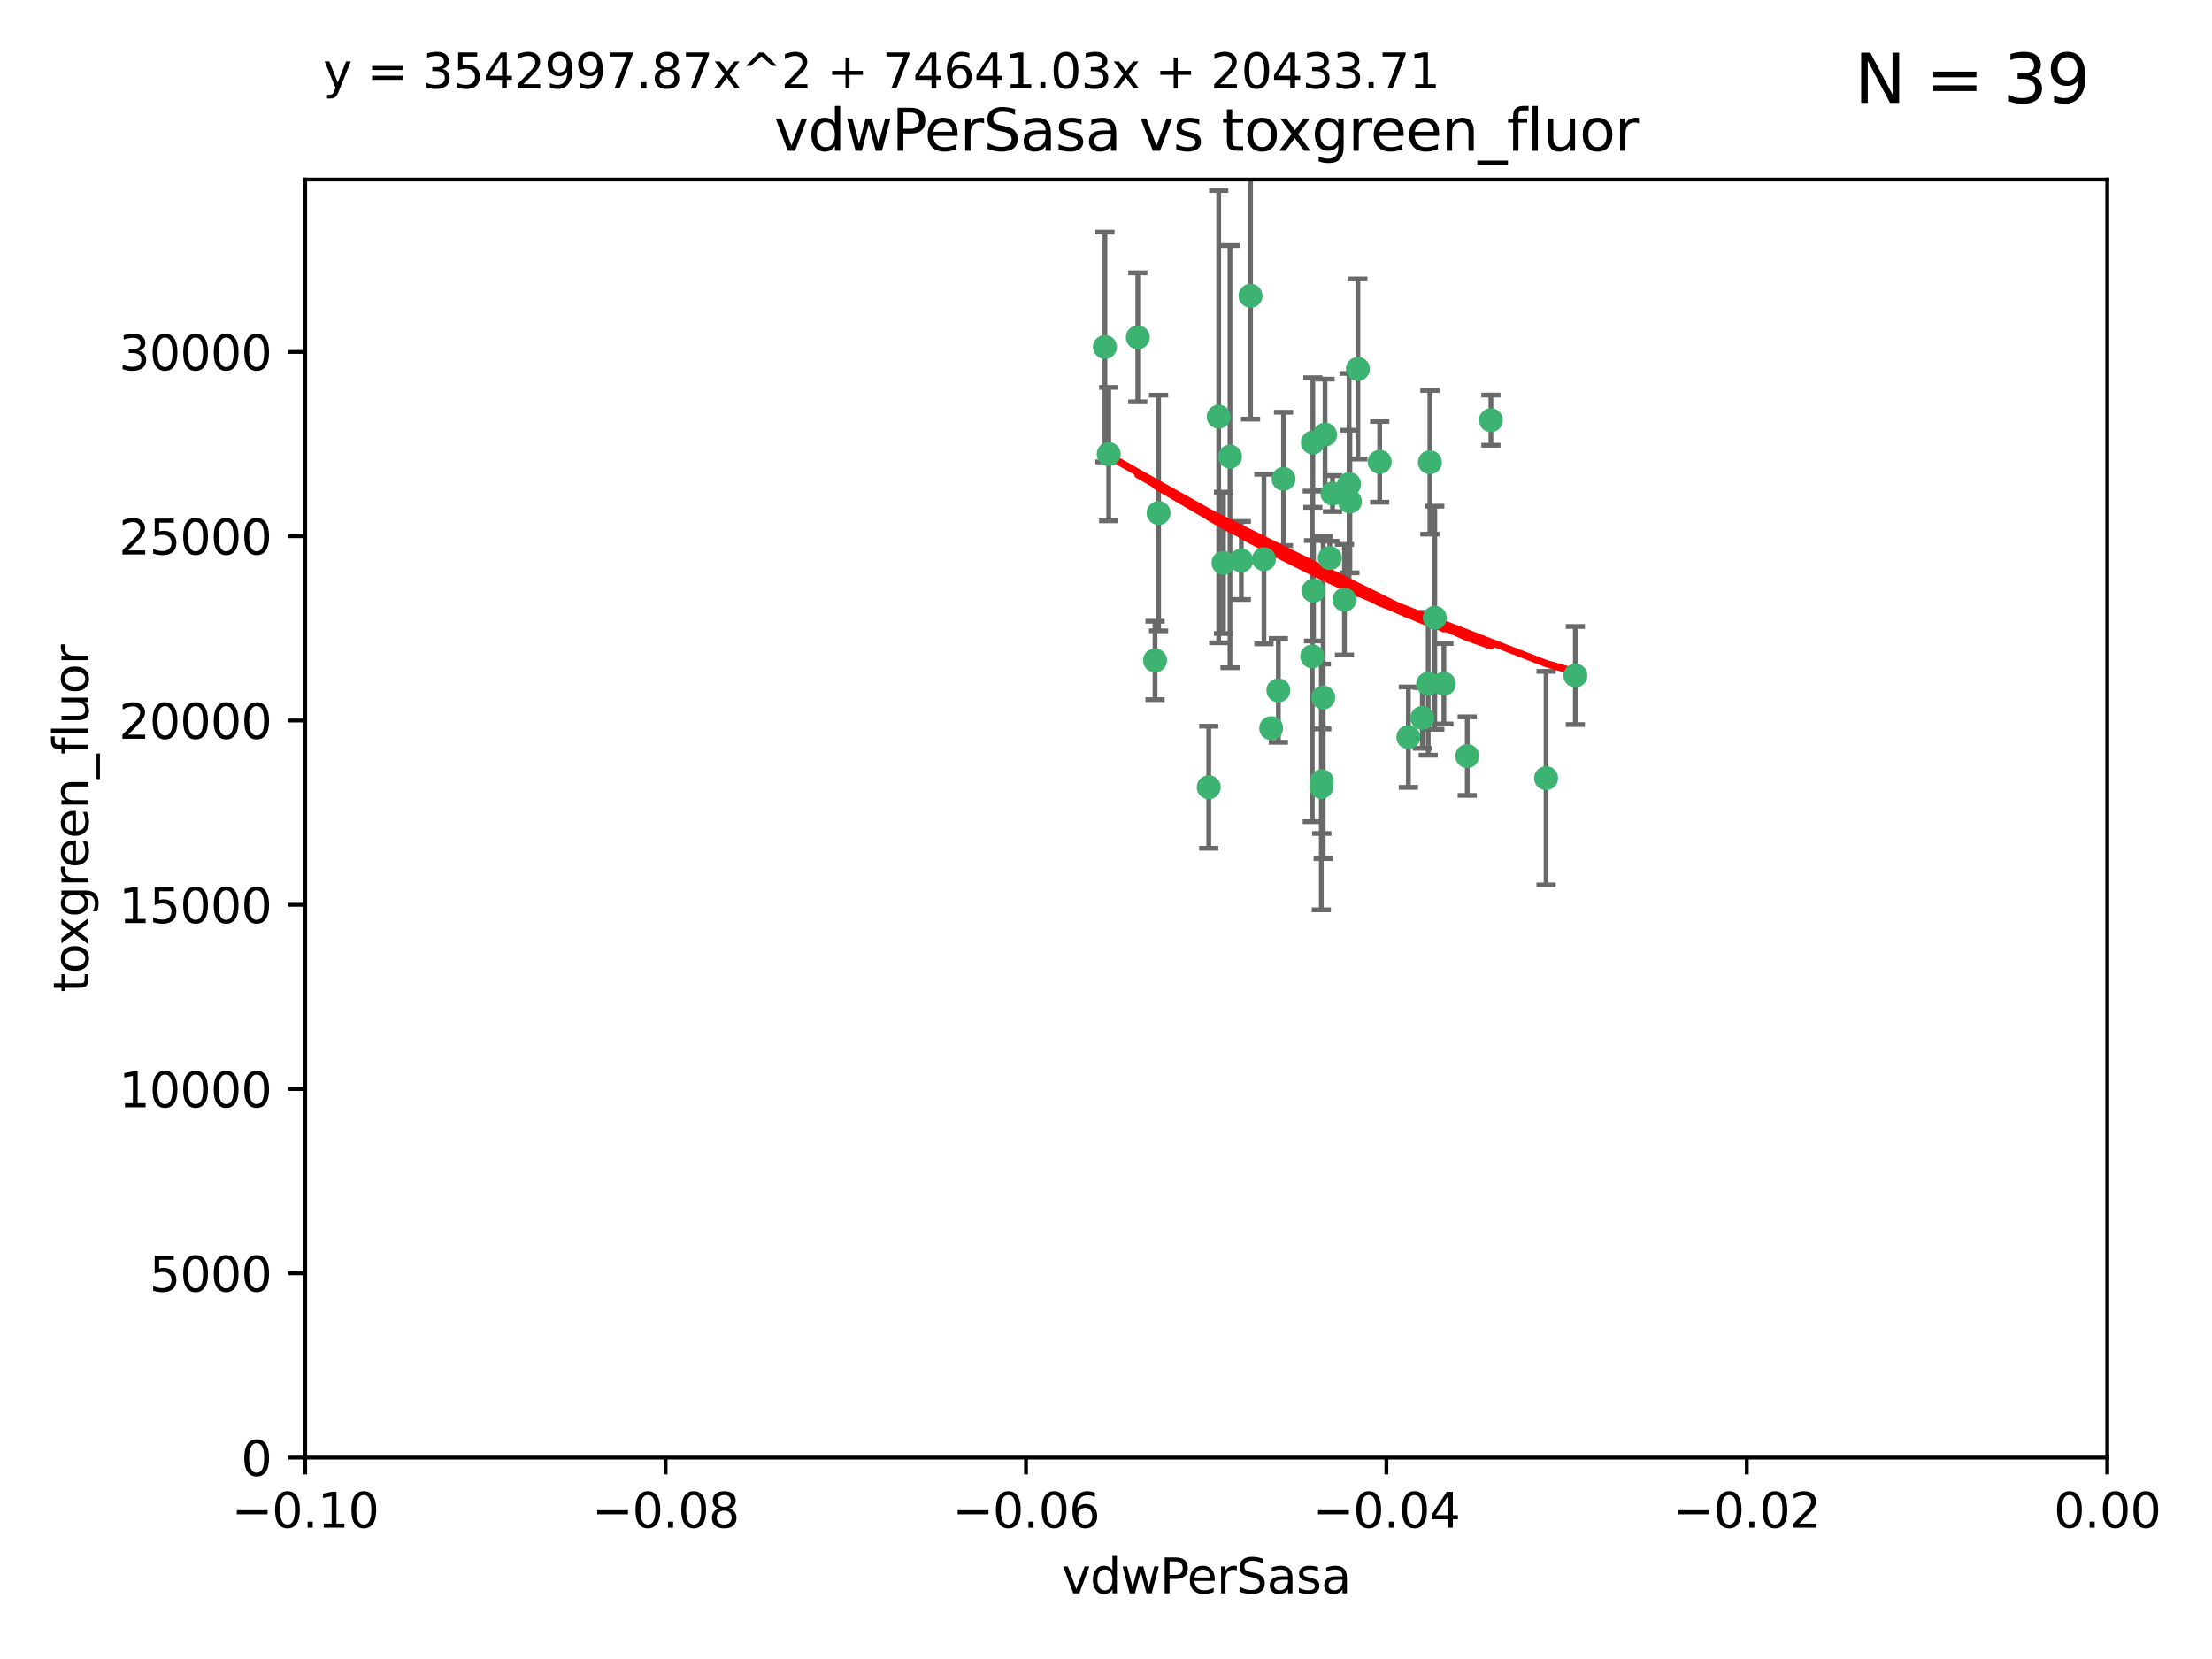 <?xml version="1.0" encoding="utf-8" standalone="no"?>
<!DOCTYPE svg PUBLIC "-//W3C//DTD SVG 1.1//EN"
  "http://www.w3.org/Graphics/SVG/1.1/DTD/svg11.dtd">
<svg xmlns:xlink="http://www.w3.org/1999/xlink" width="460.8pt" height="345.6pt" viewBox="0 0 460.8 345.6" xmlns="http://www.w3.org/2000/svg" version="1.1">
 <defs>
  <style type="text/css">*{stroke-linejoin: round; stroke-linecap: butt}</style>
 </defs>
 <g id="figure_1">
  <g id="patch_1">
   <path d="M 0 345.6 
L 460.8 345.6 
L 460.8 0 
L 0 0 
z
" style="fill: #ffffff"/>
  </g>
  <g id="axes_1">
   <g id="patch_2">
    <path d="M 63.571 303.64 
L 438.975 303.64 
L 438.975 37.411 
L 63.571 37.411 
z
" style="fill: #ffffff"/>
   </g>
   <g id="PathCollection_1">
    <defs>
     <path id="m93512f051c" d="M 0 1.118 
C 0.297 1.118 0.581 1 0.791 0.791 
C 1 0.581 1.118 0.297 1.118 0 
C 1.118 -0.297 1 -0.581 0.791 -0.791 
C 0.581 -1 0.297 -1.118 0 -1.118 
C -0.297 -1.118 -0.581 -1 -0.791 -0.791 
C -1 -0.581 -1.118 -0.297 -1.118 0 
C -1.118 0.297 -1 0.581 -0.791 0.791 
C -0.581 1 -0.297 1.118 0 1.118 
z
" style="stroke: #3cb371"/>
    </defs>
    <g clip-path="url(#p1934e4fecf)">
     <use xlink:href="#m93512f051c" x="230.178" y="72.294" style="fill: #3cb371; stroke: #3cb371"/>
     <use xlink:href="#m93512f051c" x="273.371" y="136.733" style="fill: #3cb371; stroke: #3cb371"/>
     <use xlink:href="#m93512f051c" x="273.49" y="92.187" style="fill: #3cb371; stroke: #3cb371"/>
     <use xlink:href="#m93512f051c" x="267.381" y="99.763" style="fill: #3cb371; stroke: #3cb371"/>
     <use xlink:href="#m93512f051c" x="237.026" y="70.271" style="fill: #3cb371; stroke: #3cb371"/>
     <use xlink:href="#m93512f051c" x="277.025" y="116.252" style="fill: #3cb371; stroke: #3cb371"/>
     <use xlink:href="#m93512f051c" x="273.633" y="123.063" style="fill: #3cb371; stroke: #3cb371"/>
     <use xlink:href="#m93512f051c" x="264.81" y="151.693" style="fill: #3cb371; stroke: #3cb371"/>
     <use xlink:href="#m93512f051c" x="275.255" y="163.936" style="fill: #3cb371; stroke: #3cb371"/>
     <use xlink:href="#m93512f051c" x="281.206" y="104.476" style="fill: #3cb371; stroke: #3cb371"/>
     <use xlink:href="#m93512f051c" x="266.309" y="143.815" style="fill: #3cb371; stroke: #3cb371"/>
     <use xlink:href="#m93512f051c" x="258.59" y="116.762" style="fill: #3cb371; stroke: #3cb371"/>
     <use xlink:href="#m93512f051c" x="282.869" y="76.865" style="fill: #3cb371; stroke: #3cb371"/>
     <use xlink:href="#m93512f051c" x="260.513" y="61.614" style="fill: #3cb371; stroke: #3cb371"/>
     <use xlink:href="#m93512f051c" x="293.388" y="153.559" style="fill: #3cb371; stroke: #3cb371"/>
     <use xlink:href="#m93512f051c" x="277.586" y="102.821" style="fill: #3cb371; stroke: #3cb371"/>
     <use xlink:href="#m93512f051c" x="230.966" y="94.6" style="fill: #3cb371; stroke: #3cb371"/>
     <use xlink:href="#m93512f051c" x="275.349" y="162.741" style="fill: #3cb371; stroke: #3cb371"/>
     <use xlink:href="#m93512f051c" x="254.878" y="117.254" style="fill: #3cb371; stroke: #3cb371"/>
     <use xlink:href="#m93512f051c" x="240.614" y="137.58" style="fill: #3cb371; stroke: #3cb371"/>
     <use xlink:href="#m93512f051c" x="297.524" y="142.442" style="fill: #3cb371; stroke: #3cb371"/>
     <use xlink:href="#m93512f051c" x="276.03" y="90.534" style="fill: #3cb371; stroke: #3cb371"/>
     <use xlink:href="#m93512f051c" x="296.296" y="149.553" style="fill: #3cb371; stroke: #3cb371"/>
     <use xlink:href="#m93512f051c" x="280.072" y="124.926" style="fill: #3cb371; stroke: #3cb371"/>
     <use xlink:href="#m93512f051c" x="281.041" y="100.862" style="fill: #3cb371; stroke: #3cb371"/>
     <use xlink:href="#m93512f051c" x="241.355" y="106.867" style="fill: #3cb371; stroke: #3cb371"/>
     <use xlink:href="#m93512f051c" x="300.789" y="142.44" style="fill: #3cb371; stroke: #3cb371"/>
     <use xlink:href="#m93512f051c" x="253.879" y="86.8" style="fill: #3cb371; stroke: #3cb371"/>
     <use xlink:href="#m93512f051c" x="297.873" y="96.298" style="fill: #3cb371; stroke: #3cb371"/>
     <use xlink:href="#m93512f051c" x="298.891" y="128.689" style="fill: #3cb371; stroke: #3cb371"/>
     <use xlink:href="#m93512f051c" x="251.805" y="163.993" style="fill: #3cb371; stroke: #3cb371"/>
     <use xlink:href="#m93512f051c" x="256.233" y="95.121" style="fill: #3cb371; stroke: #3cb371"/>
     <use xlink:href="#m93512f051c" x="287.416" y="96.211" style="fill: #3cb371; stroke: #3cb371"/>
     <use xlink:href="#m93512f051c" x="310.584" y="87.531" style="fill: #3cb371; stroke: #3cb371"/>
     <use xlink:href="#m93512f051c" x="305.654" y="157.513" style="fill: #3cb371; stroke: #3cb371"/>
     <use xlink:href="#m93512f051c" x="263.306" y="116.464" style="fill: #3cb371; stroke: #3cb371"/>
     <use xlink:href="#m93512f051c" x="275.646" y="145.3" style="fill: #3cb371; stroke: #3cb371"/>
     <use xlink:href="#m93512f051c" x="322.074" y="162.105" style="fill: #3cb371; stroke: #3cb371"/>
     <use xlink:href="#m93512f051c" x="328.173" y="140.722" style="fill: #3cb371; stroke: #3cb371"/>
    </g>
   </g>
   <g id="matplotlib.axis_1">
    <g id="xtick_1">
     <g id="line2d_1">
      <defs>
       <path id="m48555f7096" d="M 0 0 
L 0 3.5 
" style="stroke: #000000; stroke-width: 0.8"/>
      </defs>
      <g>
       <use xlink:href="#m48555f7096" x="63.571" y="303.64" style="stroke: #000000; stroke-width: 0.8"/>
      </g>
     </g>
     <g id="text_1">
      <!-- −0.10 -->
      <g transform="translate(48.249 318.238)scale(0.1 -0.1)">
       <defs>
        <path id="DejaVuSans-2212" d="M 678 2272 
L 4684 2272 
L 4684 1741 
L 678 1741 
L 678 2272 
z
" transform="scale(0.016)"/>
        <path id="DejaVuSans-30" d="M 2034 4250 
Q 1547 4250 1301 3770 
Q 1056 3291 1056 2328 
Q 1056 1369 1301 889 
Q 1547 409 2034 409 
Q 2525 409 2770 889 
Q 3016 1369 3016 2328 
Q 3016 3291 2770 3770 
Q 2525 4250 2034 4250 
z
M 2034 4750 
Q 2819 4750 3233 4129 
Q 3647 3509 3647 2328 
Q 3647 1150 3233 529 
Q 2819 -91 2034 -91 
Q 1250 -91 836 529 
Q 422 1150 422 2328 
Q 422 3509 836 4129 
Q 1250 4750 2034 4750 
z
" transform="scale(0.016)"/>
        <path id="DejaVuSans-2e" d="M 684 794 
L 1344 794 
L 1344 0 
L 684 0 
L 684 794 
z
" transform="scale(0.016)"/>
        <path id="DejaVuSans-31" d="M 794 531 
L 1825 531 
L 1825 4091 
L 703 3866 
L 703 4441 
L 1819 4666 
L 2450 4666 
L 2450 531 
L 3481 531 
L 3481 0 
L 794 0 
L 794 531 
z
" transform="scale(0.016)"/>
       </defs>
       <use xlink:href="#DejaVuSans-2212"/>
       <use xlink:href="#DejaVuSans-30" x="83.789"/>
       <use xlink:href="#DejaVuSans-2e" x="147.412"/>
       <use xlink:href="#DejaVuSans-31" x="179.199"/>
       <use xlink:href="#DejaVuSans-30" x="242.822"/>
      </g>
     </g>
    </g>
    <g id="xtick_2">
     <g id="line2d_2">
      <g>
       <use xlink:href="#m48555f7096" x="138.652" y="303.64" style="stroke: #000000; stroke-width: 0.8"/>
      </g>
     </g>
     <g id="text_2">
      <!-- −0.08 -->
      <g transform="translate(123.329 318.238)scale(0.1 -0.1)">
       <defs>
        <path id="DejaVuSans-38" d="M 2034 2216 
Q 1584 2216 1326 1975 
Q 1069 1734 1069 1313 
Q 1069 891 1326 650 
Q 1584 409 2034 409 
Q 2484 409 2743 651 
Q 3003 894 3003 1313 
Q 3003 1734 2745 1975 
Q 2488 2216 2034 2216 
z
M 1403 2484 
Q 997 2584 770 2862 
Q 544 3141 544 3541 
Q 544 4100 942 4425 
Q 1341 4750 2034 4750 
Q 2731 4750 3128 4425 
Q 3525 4100 3525 3541 
Q 3525 3141 3298 2862 
Q 3072 2584 2669 2484 
Q 3125 2378 3379 2068 
Q 3634 1759 3634 1313 
Q 3634 634 3220 271 
Q 2806 -91 2034 -91 
Q 1263 -91 848 271 
Q 434 634 434 1313 
Q 434 1759 690 2068 
Q 947 2378 1403 2484 
z
M 1172 3481 
Q 1172 3119 1398 2916 
Q 1625 2713 2034 2713 
Q 2441 2713 2670 2916 
Q 2900 3119 2900 3481 
Q 2900 3844 2670 4047 
Q 2441 4250 2034 4250 
Q 1625 4250 1398 4047 
Q 1172 3844 1172 3481 
z
" transform="scale(0.016)"/>
       </defs>
       <use xlink:href="#DejaVuSans-2212"/>
       <use xlink:href="#DejaVuSans-30" x="83.789"/>
       <use xlink:href="#DejaVuSans-2e" x="147.412"/>
       <use xlink:href="#DejaVuSans-30" x="179.199"/>
       <use xlink:href="#DejaVuSans-38" x="242.822"/>
      </g>
     </g>
    </g>
    <g id="xtick_3">
     <g id="line2d_3">
      <g>
       <use xlink:href="#m48555f7096" x="213.733" y="303.64" style="stroke: #000000; stroke-width: 0.8"/>
      </g>
     </g>
     <g id="text_3">
      <!-- −0.06 -->
      <g transform="translate(198.41 318.238)scale(0.1 -0.1)">
       <defs>
        <path id="DejaVuSans-36" d="M 2113 2584 
Q 1688 2584 1439 2293 
Q 1191 2003 1191 1497 
Q 1191 994 1439 701 
Q 1688 409 2113 409 
Q 2538 409 2786 701 
Q 3034 994 3034 1497 
Q 3034 2003 2786 2293 
Q 2538 2584 2113 2584 
z
M 3366 4563 
L 3366 3988 
Q 3128 4100 2886 4159 
Q 2644 4219 2406 4219 
Q 1781 4219 1451 3797 
Q 1122 3375 1075 2522 
Q 1259 2794 1537 2939 
Q 1816 3084 2150 3084 
Q 2853 3084 3261 2657 
Q 3669 2231 3669 1497 
Q 3669 778 3244 343 
Q 2819 -91 2113 -91 
Q 1303 -91 875 529 
Q 447 1150 447 2328 
Q 447 3434 972 4092 
Q 1497 4750 2381 4750 
Q 2619 4750 2861 4703 
Q 3103 4656 3366 4563 
z
" transform="scale(0.016)"/>
       </defs>
       <use xlink:href="#DejaVuSans-2212"/>
       <use xlink:href="#DejaVuSans-30" x="83.789"/>
       <use xlink:href="#DejaVuSans-2e" x="147.412"/>
       <use xlink:href="#DejaVuSans-30" x="179.199"/>
       <use xlink:href="#DejaVuSans-36" x="242.822"/>
      </g>
     </g>
    </g>
    <g id="xtick_4">
     <g id="line2d_4">
      <g>
       <use xlink:href="#m48555f7096" x="288.813" y="303.64" style="stroke: #000000; stroke-width: 0.8"/>
      </g>
     </g>
     <g id="text_4">
      <!-- −0.04 -->
      <g transform="translate(273.491 318.238)scale(0.1 -0.1)">
       <defs>
        <path id="DejaVuSans-34" d="M 2419 4116 
L 825 1625 
L 2419 1625 
L 2419 4116 
z
M 2253 4666 
L 3047 4666 
L 3047 1625 
L 3713 1625 
L 3713 1100 
L 3047 1100 
L 3047 0 
L 2419 0 
L 2419 1100 
L 313 1100 
L 313 1709 
L 2253 4666 
z
" transform="scale(0.016)"/>
       </defs>
       <use xlink:href="#DejaVuSans-2212"/>
       <use xlink:href="#DejaVuSans-30" x="83.789"/>
       <use xlink:href="#DejaVuSans-2e" x="147.412"/>
       <use xlink:href="#DejaVuSans-30" x="179.199"/>
       <use xlink:href="#DejaVuSans-34" x="242.822"/>
      </g>
     </g>
    </g>
    <g id="xtick_5">
     <g id="line2d_5">
      <g>
       <use xlink:href="#m48555f7096" x="363.894" y="303.64" style="stroke: #000000; stroke-width: 0.8"/>
      </g>
     </g>
     <g id="text_5">
      <!-- −0.02 -->
      <g transform="translate(348.572 318.238)scale(0.1 -0.1)">
       <defs>
        <path id="DejaVuSans-32" d="M 1228 531 
L 3431 531 
L 3431 0 
L 469 0 
L 469 531 
Q 828 903 1448 1529 
Q 2069 2156 2228 2338 
Q 2531 2678 2651 2914 
Q 2772 3150 2772 3378 
Q 2772 3750 2511 3984 
Q 2250 4219 1831 4219 
Q 1534 4219 1204 4116 
Q 875 4013 500 3803 
L 500 4441 
Q 881 4594 1212 4672 
Q 1544 4750 1819 4750 
Q 2544 4750 2975 4387 
Q 3406 4025 3406 3419 
Q 3406 3131 3298 2873 
Q 3191 2616 2906 2266 
Q 2828 2175 2409 1742 
Q 1991 1309 1228 531 
z
" transform="scale(0.016)"/>
       </defs>
       <use xlink:href="#DejaVuSans-2212"/>
       <use xlink:href="#DejaVuSans-30" x="83.789"/>
       <use xlink:href="#DejaVuSans-2e" x="147.412"/>
       <use xlink:href="#DejaVuSans-30" x="179.199"/>
       <use xlink:href="#DejaVuSans-32" x="242.822"/>
      </g>
     </g>
    </g>
    <g id="xtick_6">
     <g id="line2d_6">
      <g>
       <use xlink:href="#m48555f7096" x="438.975" y="303.64" style="stroke: #000000; stroke-width: 0.8"/>
      </g>
     </g>
     <g id="text_6">
      <!-- 0.00 -->
      <g transform="translate(427.842 318.238)scale(0.1 -0.1)">
       <use xlink:href="#DejaVuSans-30"/>
       <use xlink:href="#DejaVuSans-2e" x="63.623"/>
       <use xlink:href="#DejaVuSans-30" x="95.41"/>
       <use xlink:href="#DejaVuSans-30" x="159.033"/>
      </g>
     </g>
    </g>
    <g id="text_7">
     <!-- vdwPerSasa -->
     <g transform="translate(221.178 331.917)scale(0.1 -0.1)">
      <defs>
       <path id="DejaVuSans-76" d="M 191 3500 
L 800 3500 
L 1894 563 
L 2988 3500 
L 3597 3500 
L 2284 0 
L 1503 0 
L 191 3500 
z
" transform="scale(0.016)"/>
       <path id="DejaVuSans-64" d="M 2906 2969 
L 2906 4863 
L 3481 4863 
L 3481 0 
L 2906 0 
L 2906 525 
Q 2725 213 2448 61 
Q 2172 -91 1784 -91 
Q 1150 -91 751 415 
Q 353 922 353 1747 
Q 353 2572 751 3078 
Q 1150 3584 1784 3584 
Q 2172 3584 2448 3432 
Q 2725 3281 2906 2969 
z
M 947 1747 
Q 947 1113 1208 752 
Q 1469 391 1925 391 
Q 2381 391 2643 752 
Q 2906 1113 2906 1747 
Q 2906 2381 2643 2742 
Q 2381 3103 1925 3103 
Q 1469 3103 1208 2742 
Q 947 2381 947 1747 
z
" transform="scale(0.016)"/>
       <path id="DejaVuSans-77" d="M 269 3500 
L 844 3500 
L 1563 769 
L 2278 3500 
L 2956 3500 
L 3675 769 
L 4391 3500 
L 4966 3500 
L 4050 0 
L 3372 0 
L 2619 2869 
L 1863 0 
L 1184 0 
L 269 3500 
z
" transform="scale(0.016)"/>
       <path id="DejaVuSans-50" d="M 1259 4147 
L 1259 2394 
L 2053 2394 
Q 2494 2394 2734 2622 
Q 2975 2850 2975 3272 
Q 2975 3691 2734 3919 
Q 2494 4147 2053 4147 
L 1259 4147 
z
M 628 4666 
L 2053 4666 
Q 2838 4666 3239 4311 
Q 3641 3956 3641 3272 
Q 3641 2581 3239 2228 
Q 2838 1875 2053 1875 
L 1259 1875 
L 1259 0 
L 628 0 
L 628 4666 
z
" transform="scale(0.016)"/>
       <path id="DejaVuSans-65" d="M 3597 1894 
L 3597 1613 
L 953 1613 
Q 991 1019 1311 708 
Q 1631 397 2203 397 
Q 2534 397 2845 478 
Q 3156 559 3463 722 
L 3463 178 
Q 3153 47 2828 -22 
Q 2503 -91 2169 -91 
Q 1331 -91 842 396 
Q 353 884 353 1716 
Q 353 2575 817 3079 
Q 1281 3584 2069 3584 
Q 2775 3584 3186 3129 
Q 3597 2675 3597 1894 
z
M 3022 2063 
Q 3016 2534 2758 2815 
Q 2500 3097 2075 3097 
Q 1594 3097 1305 2825 
Q 1016 2553 972 2059 
L 3022 2063 
z
" transform="scale(0.016)"/>
       <path id="DejaVuSans-72" d="M 2631 2963 
Q 2534 3019 2420 3045 
Q 2306 3072 2169 3072 
Q 1681 3072 1420 2755 
Q 1159 2438 1159 1844 
L 1159 0 
L 581 0 
L 581 3500 
L 1159 3500 
L 1159 2956 
Q 1341 3275 1631 3429 
Q 1922 3584 2338 3584 
Q 2397 3584 2469 3576 
Q 2541 3569 2628 3553 
L 2631 2963 
z
" transform="scale(0.016)"/>
       <path id="DejaVuSans-53" d="M 3425 4513 
L 3425 3897 
Q 3066 4069 2747 4153 
Q 2428 4238 2131 4238 
Q 1616 4238 1336 4038 
Q 1056 3838 1056 3469 
Q 1056 3159 1242 3001 
Q 1428 2844 1947 2747 
L 2328 2669 
Q 3034 2534 3370 2195 
Q 3706 1856 3706 1288 
Q 3706 609 3251 259 
Q 2797 -91 1919 -91 
Q 1588 -91 1214 -16 
Q 841 59 441 206 
L 441 856 
Q 825 641 1194 531 
Q 1563 422 1919 422 
Q 2459 422 2753 634 
Q 3047 847 3047 1241 
Q 3047 1584 2836 1778 
Q 2625 1972 2144 2069 
L 1759 2144 
Q 1053 2284 737 2584 
Q 422 2884 422 3419 
Q 422 4038 858 4394 
Q 1294 4750 2059 4750 
Q 2388 4750 2728 4690 
Q 3069 4631 3425 4513 
z
" transform="scale(0.016)"/>
       <path id="DejaVuSans-61" d="M 2194 1759 
Q 1497 1759 1228 1600 
Q 959 1441 959 1056 
Q 959 750 1161 570 
Q 1363 391 1709 391 
Q 2188 391 2477 730 
Q 2766 1069 2766 1631 
L 2766 1759 
L 2194 1759 
z
M 3341 1997 
L 3341 0 
L 2766 0 
L 2766 531 
Q 2569 213 2275 61 
Q 1981 -91 1556 -91 
Q 1019 -91 701 211 
Q 384 513 384 1019 
Q 384 1609 779 1909 
Q 1175 2209 1959 2209 
L 2766 2209 
L 2766 2266 
Q 2766 2663 2505 2880 
Q 2244 3097 1772 3097 
Q 1472 3097 1187 3025 
Q 903 2953 641 2809 
L 641 3341 
Q 956 3463 1253 3523 
Q 1550 3584 1831 3584 
Q 2591 3584 2966 3190 
Q 3341 2797 3341 1997 
z
" transform="scale(0.016)"/>
       <path id="DejaVuSans-73" d="M 2834 3397 
L 2834 2853 
Q 2591 2978 2328 3040 
Q 2066 3103 1784 3103 
Q 1356 3103 1142 2972 
Q 928 2841 928 2578 
Q 928 2378 1081 2264 
Q 1234 2150 1697 2047 
L 1894 2003 
Q 2506 1872 2764 1633 
Q 3022 1394 3022 966 
Q 3022 478 2636 193 
Q 2250 -91 1575 -91 
Q 1294 -91 989 -36 
Q 684 19 347 128 
L 347 722 
Q 666 556 975 473 
Q 1284 391 1588 391 
Q 1994 391 2212 530 
Q 2431 669 2431 922 
Q 2431 1156 2273 1281 
Q 2116 1406 1581 1522 
L 1381 1569 
Q 847 1681 609 1914 
Q 372 2147 372 2553 
Q 372 3047 722 3315 
Q 1072 3584 1716 3584 
Q 2034 3584 2315 3537 
Q 2597 3491 2834 3397 
z
" transform="scale(0.016)"/>
      </defs>
      <use xlink:href="#DejaVuSans-76"/>
      <use xlink:href="#DejaVuSans-64" x="59.18"/>
      <use xlink:href="#DejaVuSans-77" x="122.656"/>
      <use xlink:href="#DejaVuSans-50" x="204.443"/>
      <use xlink:href="#DejaVuSans-65" x="261.121"/>
      <use xlink:href="#DejaVuSans-72" x="322.645"/>
      <use xlink:href="#DejaVuSans-53" x="363.758"/>
      <use xlink:href="#DejaVuSans-61" x="427.234"/>
      <use xlink:href="#DejaVuSans-73" x="488.514"/>
      <use xlink:href="#DejaVuSans-61" x="540.613"/>
     </g>
    </g>
   </g>
   <g id="matplotlib.axis_2">
    <g id="ytick_1">
     <g id="line2d_7">
      <defs>
       <path id="m46b067a8ce" d="M 0 0 
L -3.5 0 
" style="stroke: #000000; stroke-width: 0.8"/>
      </defs>
      <g>
       <use xlink:href="#m46b067a8ce" x="63.571" y="303.64" style="stroke: #000000; stroke-width: 0.8"/>
      </g>
     </g>
     <g id="text_8">
      <!-- 0 -->
      <g transform="translate(50.209 307.439)scale(0.1 -0.1)">
       <use xlink:href="#DejaVuSans-30"/>
      </g>
     </g>
    </g>
    <g id="ytick_2">
     <g id="line2d_8">
      <g>
       <use xlink:href="#m46b067a8ce" x="63.571" y="265.253" style="stroke: #000000; stroke-width: 0.8"/>
      </g>
     </g>
     <g id="text_9">
      <!-- 5000 -->
      <g transform="translate(31.121 269.052)scale(0.1 -0.1)">
       <defs>
        <path id="DejaVuSans-35" d="M 691 4666 
L 3169 4666 
L 3169 4134 
L 1269 4134 
L 1269 2991 
Q 1406 3038 1543 3061 
Q 1681 3084 1819 3084 
Q 2600 3084 3056 2656 
Q 3513 2228 3513 1497 
Q 3513 744 3044 326 
Q 2575 -91 1722 -91 
Q 1428 -91 1123 -41 
Q 819 9 494 109 
L 494 744 
Q 775 591 1075 516 
Q 1375 441 1709 441 
Q 2250 441 2565 725 
Q 2881 1009 2881 1497 
Q 2881 1984 2565 2268 
Q 2250 2553 1709 2553 
Q 1456 2553 1204 2497 
Q 953 2441 691 2322 
L 691 4666 
z
" transform="scale(0.016)"/>
       </defs>
       <use xlink:href="#DejaVuSans-35"/>
       <use xlink:href="#DejaVuSans-30" x="63.623"/>
       <use xlink:href="#DejaVuSans-30" x="127.246"/>
       <use xlink:href="#DejaVuSans-30" x="190.869"/>
      </g>
     </g>
    </g>
    <g id="ytick_3">
     <g id="line2d_9">
      <g>
       <use xlink:href="#m46b067a8ce" x="63.571" y="226.866" style="stroke: #000000; stroke-width: 0.8"/>
      </g>
     </g>
     <g id="text_10">
      <!-- 10000 -->
      <g transform="translate(24.759 230.665)scale(0.1 -0.1)">
       <use xlink:href="#DejaVuSans-31"/>
       <use xlink:href="#DejaVuSans-30" x="63.623"/>
       <use xlink:href="#DejaVuSans-30" x="127.246"/>
       <use xlink:href="#DejaVuSans-30" x="190.869"/>
       <use xlink:href="#DejaVuSans-30" x="254.492"/>
      </g>
     </g>
    </g>
    <g id="ytick_4">
     <g id="line2d_10">
      <g>
       <use xlink:href="#m46b067a8ce" x="63.571" y="188.479" style="stroke: #000000; stroke-width: 0.8"/>
      </g>
     </g>
     <g id="text_11">
      <!-- 15000 -->
      <g transform="translate(24.759 192.278)scale(0.1 -0.1)">
       <use xlink:href="#DejaVuSans-31"/>
       <use xlink:href="#DejaVuSans-35" x="63.623"/>
       <use xlink:href="#DejaVuSans-30" x="127.246"/>
       <use xlink:href="#DejaVuSans-30" x="190.869"/>
       <use xlink:href="#DejaVuSans-30" x="254.492"/>
      </g>
     </g>
    </g>
    <g id="ytick_5">
     <g id="line2d_11">
      <g>
       <use xlink:href="#m46b067a8ce" x="63.571" y="150.092" style="stroke: #000000; stroke-width: 0.8"/>
      </g>
     </g>
     <g id="text_12">
      <!-- 20000 -->
      <g transform="translate(24.759 153.891)scale(0.1 -0.1)">
       <use xlink:href="#DejaVuSans-32"/>
       <use xlink:href="#DejaVuSans-30" x="63.623"/>
       <use xlink:href="#DejaVuSans-30" x="127.246"/>
       <use xlink:href="#DejaVuSans-30" x="190.869"/>
       <use xlink:href="#DejaVuSans-30" x="254.492"/>
      </g>
     </g>
    </g>
    <g id="ytick_6">
     <g id="line2d_12">
      <g>
       <use xlink:href="#m46b067a8ce" x="63.571" y="111.705" style="stroke: #000000; stroke-width: 0.8"/>
      </g>
     </g>
     <g id="text_13">
      <!-- 25000 -->
      <g transform="translate(24.759 115.504)scale(0.1 -0.1)">
       <use xlink:href="#DejaVuSans-32"/>
       <use xlink:href="#DejaVuSans-35" x="63.623"/>
       <use xlink:href="#DejaVuSans-30" x="127.246"/>
       <use xlink:href="#DejaVuSans-30" x="190.869"/>
       <use xlink:href="#DejaVuSans-30" x="254.492"/>
      </g>
     </g>
    </g>
    <g id="ytick_7">
     <g id="line2d_13">
      <g>
       <use xlink:href="#m46b067a8ce" x="63.571" y="73.317" style="stroke: #000000; stroke-width: 0.8"/>
      </g>
     </g>
     <g id="text_14">
      <!-- 30000 -->
      <g transform="translate(24.759 77.117)scale(0.1 -0.1)">
       <defs>
        <path id="DejaVuSans-33" d="M 2597 2516 
Q 3050 2419 3304 2112 
Q 3559 1806 3559 1356 
Q 3559 666 3084 287 
Q 2609 -91 1734 -91 
Q 1441 -91 1130 -33 
Q 819 25 488 141 
L 488 750 
Q 750 597 1062 519 
Q 1375 441 1716 441 
Q 2309 441 2620 675 
Q 2931 909 2931 1356 
Q 2931 1769 2642 2001 
Q 2353 2234 1838 2234 
L 1294 2234 
L 1294 2753 
L 1863 2753 
Q 2328 2753 2575 2939 
Q 2822 3125 2822 3475 
Q 2822 3834 2567 4026 
Q 2313 4219 1838 4219 
Q 1578 4219 1281 4162 
Q 984 4106 628 3988 
L 628 4550 
Q 988 4650 1302 4700 
Q 1616 4750 1894 4750 
Q 2613 4750 3031 4423 
Q 3450 4097 3450 3541 
Q 3450 3153 3228 2886 
Q 3006 2619 2597 2516 
z
" transform="scale(0.016)"/>
       </defs>
       <use xlink:href="#DejaVuSans-33"/>
       <use xlink:href="#DejaVuSans-30" x="63.623"/>
       <use xlink:href="#DejaVuSans-30" x="127.246"/>
       <use xlink:href="#DejaVuSans-30" x="190.869"/>
       <use xlink:href="#DejaVuSans-30" x="254.492"/>
      </g>
     </g>
    </g>
    <g id="text_15">
     <!-- toxgreen_fluor -->
     <g transform="translate(18.401 206.72)rotate(-90)scale(0.1 -0.1)">
      <defs>
       <path id="DejaVuSans-74" d="M 1172 4494 
L 1172 3500 
L 2356 3500 
L 2356 3053 
L 1172 3053 
L 1172 1153 
Q 1172 725 1289 603 
Q 1406 481 1766 481 
L 2356 481 
L 2356 0 
L 1766 0 
Q 1100 0 847 248 
Q 594 497 594 1153 
L 594 3053 
L 172 3053 
L 172 3500 
L 594 3500 
L 594 4494 
L 1172 4494 
z
" transform="scale(0.016)"/>
       <path id="DejaVuSans-6f" d="M 1959 3097 
Q 1497 3097 1228 2736 
Q 959 2375 959 1747 
Q 959 1119 1226 758 
Q 1494 397 1959 397 
Q 2419 397 2687 759 
Q 2956 1122 2956 1747 
Q 2956 2369 2687 2733 
Q 2419 3097 1959 3097 
z
M 1959 3584 
Q 2709 3584 3137 3096 
Q 3566 2609 3566 1747 
Q 3566 888 3137 398 
Q 2709 -91 1959 -91 
Q 1206 -91 779 398 
Q 353 888 353 1747 
Q 353 2609 779 3096 
Q 1206 3584 1959 3584 
z
" transform="scale(0.016)"/>
       <path id="DejaVuSans-78" d="M 3513 3500 
L 2247 1797 
L 3578 0 
L 2900 0 
L 1881 1375 
L 863 0 
L 184 0 
L 1544 1831 
L 300 3500 
L 978 3500 
L 1906 2253 
L 2834 3500 
L 3513 3500 
z
" transform="scale(0.016)"/>
       <path id="DejaVuSans-67" d="M 2906 1791 
Q 2906 2416 2648 2759 
Q 2391 3103 1925 3103 
Q 1463 3103 1205 2759 
Q 947 2416 947 1791 
Q 947 1169 1205 825 
Q 1463 481 1925 481 
Q 2391 481 2648 825 
Q 2906 1169 2906 1791 
z
M 3481 434 
Q 3481 -459 3084 -895 
Q 2688 -1331 1869 -1331 
Q 1566 -1331 1297 -1286 
Q 1028 -1241 775 -1147 
L 775 -588 
Q 1028 -725 1275 -790 
Q 1522 -856 1778 -856 
Q 2344 -856 2625 -561 
Q 2906 -266 2906 331 
L 2906 616 
Q 2728 306 2450 153 
Q 2172 0 1784 0 
Q 1141 0 747 490 
Q 353 981 353 1791 
Q 353 2603 747 3093 
Q 1141 3584 1784 3584 
Q 2172 3584 2450 3431 
Q 2728 3278 2906 2969 
L 2906 3500 
L 3481 3500 
L 3481 434 
z
" transform="scale(0.016)"/>
       <path id="DejaVuSans-6e" d="M 3513 2113 
L 3513 0 
L 2938 0 
L 2938 2094 
Q 2938 2591 2744 2837 
Q 2550 3084 2163 3084 
Q 1697 3084 1428 2787 
Q 1159 2491 1159 1978 
L 1159 0 
L 581 0 
L 581 3500 
L 1159 3500 
L 1159 2956 
Q 1366 3272 1645 3428 
Q 1925 3584 2291 3584 
Q 2894 3584 3203 3211 
Q 3513 2838 3513 2113 
z
" transform="scale(0.016)"/>
       <path id="DejaVuSans-5f" d="M 3263 -1063 
L 3263 -1509 
L -63 -1509 
L -63 -1063 
L 3263 -1063 
z
" transform="scale(0.016)"/>
       <path id="DejaVuSans-66" d="M 2375 4863 
L 2375 4384 
L 1825 4384 
Q 1516 4384 1395 4259 
Q 1275 4134 1275 3809 
L 1275 3500 
L 2222 3500 
L 2222 3053 
L 1275 3053 
L 1275 0 
L 697 0 
L 697 3053 
L 147 3053 
L 147 3500 
L 697 3500 
L 697 3744 
Q 697 4328 969 4595 
Q 1241 4863 1831 4863 
L 2375 4863 
z
" transform="scale(0.016)"/>
       <path id="DejaVuSans-6c" d="M 603 4863 
L 1178 4863 
L 1178 0 
L 603 0 
L 603 4863 
z
" transform="scale(0.016)"/>
       <path id="DejaVuSans-75" d="M 544 1381 
L 544 3500 
L 1119 3500 
L 1119 1403 
Q 1119 906 1312 657 
Q 1506 409 1894 409 
Q 2359 409 2629 706 
Q 2900 1003 2900 1516 
L 2900 3500 
L 3475 3500 
L 3475 0 
L 2900 0 
L 2900 538 
Q 2691 219 2414 64 
Q 2138 -91 1772 -91 
Q 1169 -91 856 284 
Q 544 659 544 1381 
z
M 1991 3584 
L 1991 3584 
z
" transform="scale(0.016)"/>
      </defs>
      <use xlink:href="#DejaVuSans-74"/>
      <use xlink:href="#DejaVuSans-6f" x="39.209"/>
      <use xlink:href="#DejaVuSans-78" x="97.266"/>
      <use xlink:href="#DejaVuSans-67" x="156.445"/>
      <use xlink:href="#DejaVuSans-72" x="219.922"/>
      <use xlink:href="#DejaVuSans-65" x="258.785"/>
      <use xlink:href="#DejaVuSans-65" x="320.309"/>
      <use xlink:href="#DejaVuSans-6e" x="381.832"/>
      <use xlink:href="#DejaVuSans-5f" x="445.211"/>
      <use xlink:href="#DejaVuSans-66" x="495.211"/>
      <use xlink:href="#DejaVuSans-6c" x="530.416"/>
      <use xlink:href="#DejaVuSans-75" x="558.199"/>
      <use xlink:href="#DejaVuSans-6f" x="621.578"/>
      <use xlink:href="#DejaVuSans-72" x="682.76"/>
     </g>
    </g>
   </g>
   <g id="LineCollection_1">
    <path d="M 230.178 96.224 
L 230.178 48.364 
" clip-path="url(#p1934e4fecf)" style="fill: none; stroke: #696969"/>
    <path d="M 273.371 171.165 
L 273.371 102.302 
" clip-path="url(#p1934e4fecf)" style="fill: none; stroke: #696969"/>
    <path d="M 273.49 105.69 
L 273.49 78.685 
" clip-path="url(#p1934e4fecf)" style="fill: none; stroke: #696969"/>
    <path d="M 267.381 113.651 
L 267.381 85.875 
" clip-path="url(#p1934e4fecf)" style="fill: none; stroke: #696969"/>
    <path d="M 237.026 83.696 
L 237.026 56.846 
" clip-path="url(#p1934e4fecf)" style="fill: none; stroke: #696969"/>
    <path d="M 277.025 119.772 
L 277.025 112.733 
" clip-path="url(#p1934e4fecf)" style="fill: none; stroke: #696969"/>
    <path d="M 273.633 133.529 
L 273.633 112.598 
" clip-path="url(#p1934e4fecf)" style="fill: none; stroke: #696969"/>
    <path d="M 264.81 152.217 
L 264.81 151.168 
" clip-path="url(#p1934e4fecf)" style="fill: none; stroke: #696969"/>
    <path d="M 275.255 189.529 
L 275.255 138.343 
" clip-path="url(#p1934e4fecf)" style="fill: none; stroke: #696969"/>
    <path d="M 281.206 119.328 
L 281.206 89.623 
" clip-path="url(#p1934e4fecf)" style="fill: none; stroke: #696969"/>
    <path d="M 266.309 154.632 
L 266.309 132.999 
" clip-path="url(#p1934e4fecf)" style="fill: none; stroke: #696969"/>
    <path d="M 258.59 124.89 
L 258.59 108.635 
" clip-path="url(#p1934e4fecf)" style="fill: none; stroke: #696969"/>
    <path d="M 282.869 95.625 
L 282.869 58.105 
" clip-path="url(#p1934e4fecf)" style="fill: none; stroke: #696969"/>
    <path d="M 260.513 87.306 
L 260.513 35.922 
" clip-path="url(#p1934e4fecf)" style="fill: none; stroke: #696969"/>
    <path d="M 293.388 164.019 
L 293.388 143.098 
" clip-path="url(#p1934e4fecf)" style="fill: none; stroke: #696969"/>
    <path d="M 277.586 106.565 
L 277.586 99.077 
" clip-path="url(#p1934e4fecf)" style="fill: none; stroke: #696969"/>
    <path d="M 230.966 108.495 
L 230.966 80.704 
" clip-path="url(#p1934e4fecf)" style="fill: none; stroke: #696969"/>
    <path d="M 275.349 173.639 
L 275.349 151.843 
" clip-path="url(#p1934e4fecf)" style="fill: none; stroke: #696969"/>
    <path d="M 254.878 131.975 
L 254.878 102.532 
" clip-path="url(#p1934e4fecf)" style="fill: none; stroke: #696969"/>
    <path d="M 240.614 145.75 
L 240.614 129.411 
" clip-path="url(#p1934e4fecf)" style="fill: none; stroke: #696969"/>
    <path d="M 297.524 157.326 
L 297.524 127.559 
" clip-path="url(#p1934e4fecf)" style="fill: none; stroke: #696969"/>
    <path d="M 276.03 102.091 
L 276.03 78.978 
" clip-path="url(#p1934e4fecf)" style="fill: none; stroke: #696969"/>
    <path d="M 296.296 155.89 
L 296.296 143.216 
" clip-path="url(#p1934e4fecf)" style="fill: none; stroke: #696969"/>
    <path d="M 280.072 136.454 
L 280.072 113.398 
" clip-path="url(#p1934e4fecf)" style="fill: none; stroke: #696969"/>
    <path d="M 281.041 123.923 
L 281.041 77.801 
" clip-path="url(#p1934e4fecf)" style="fill: none; stroke: #696969"/>
    <path d="M 241.355 131.412 
L 241.355 82.321 
" clip-path="url(#p1934e4fecf)" style="fill: none; stroke: #696969"/>
    <path d="M 300.789 150.817 
L 300.789 134.064 
" clip-path="url(#p1934e4fecf)" style="fill: none; stroke: #696969"/>
    <path d="M 253.879 133.906 
L 253.879 39.694 
" clip-path="url(#p1934e4fecf)" style="fill: none; stroke: #696969"/>
    <path d="M 297.873 111.272 
L 297.873 81.324 
" clip-path="url(#p1934e4fecf)" style="fill: none; stroke: #696969"/>
    <path d="M 298.891 151.927 
L 298.891 105.45 
" clip-path="url(#p1934e4fecf)" style="fill: none; stroke: #696969"/>
    <path d="M 251.805 176.705 
L 251.805 151.281 
" clip-path="url(#p1934e4fecf)" style="fill: none; stroke: #696969"/>
    <path d="M 256.233 139.091 
L 256.233 51.151 
" clip-path="url(#p1934e4fecf)" style="fill: none; stroke: #696969"/>
    <path d="M 287.416 104.619 
L 287.416 87.804 
" clip-path="url(#p1934e4fecf)" style="fill: none; stroke: #696969"/>
    <path d="M 310.584 92.76 
L 310.584 82.303 
" clip-path="url(#p1934e4fecf)" style="fill: none; stroke: #696969"/>
    <path d="M 305.654 165.694 
L 305.654 149.332 
" clip-path="url(#p1934e4fecf)" style="fill: none; stroke: #696969"/>
    <path d="M 263.306 134.122 
L 263.306 98.805 
" clip-path="url(#p1934e4fecf)" style="fill: none; stroke: #696969"/>
    <path d="M 275.646 178.855 
L 275.646 111.745 
" clip-path="url(#p1934e4fecf)" style="fill: none; stroke: #696969"/>
    <path d="M 322.074 184.351 
L 322.074 139.86 
" clip-path="url(#p1934e4fecf)" style="fill: none; stroke: #696969"/>
    <path d="M 328.173 150.938 
L 328.173 130.506 
" clip-path="url(#p1934e4fecf)" style="fill: none; stroke: #696969"/>
   </g>
   <g id="line2d_14">
    <defs>
     <path id="m2730d2afac" d="M 2 0 
L -2 -0 
" style="stroke: #696969"/>
    </defs>
    <g clip-path="url(#p1934e4fecf)">
     <use xlink:href="#m2730d2afac" x="230.178" y="96.224" style="fill: #696969; stroke: #696969"/>
     <use xlink:href="#m2730d2afac" x="273.371" y="171.165" style="fill: #696969; stroke: #696969"/>
     <use xlink:href="#m2730d2afac" x="273.49" y="105.69" style="fill: #696969; stroke: #696969"/>
     <use xlink:href="#m2730d2afac" x="267.381" y="113.651" style="fill: #696969; stroke: #696969"/>
     <use xlink:href="#m2730d2afac" x="237.026" y="83.696" style="fill: #696969; stroke: #696969"/>
     <use xlink:href="#m2730d2afac" x="277.025" y="119.772" style="fill: #696969; stroke: #696969"/>
     <use xlink:href="#m2730d2afac" x="273.633" y="133.529" style="fill: #696969; stroke: #696969"/>
     <use xlink:href="#m2730d2afac" x="264.81" y="152.217" style="fill: #696969; stroke: #696969"/>
     <use xlink:href="#m2730d2afac" x="275.255" y="189.529" style="fill: #696969; stroke: #696969"/>
     <use xlink:href="#m2730d2afac" x="281.206" y="119.328" style="fill: #696969; stroke: #696969"/>
     <use xlink:href="#m2730d2afac" x="266.309" y="154.632" style="fill: #696969; stroke: #696969"/>
     <use xlink:href="#m2730d2afac" x="258.59" y="124.89" style="fill: #696969; stroke: #696969"/>
     <use xlink:href="#m2730d2afac" x="282.869" y="95.625" style="fill: #696969; stroke: #696969"/>
     <use xlink:href="#m2730d2afac" x="260.513" y="87.306" style="fill: #696969; stroke: #696969"/>
     <use xlink:href="#m2730d2afac" x="293.388" y="164.019" style="fill: #696969; stroke: #696969"/>
     <use xlink:href="#m2730d2afac" x="277.586" y="106.565" style="fill: #696969; stroke: #696969"/>
     <use xlink:href="#m2730d2afac" x="230.966" y="108.495" style="fill: #696969; stroke: #696969"/>
     <use xlink:href="#m2730d2afac" x="275.349" y="173.639" style="fill: #696969; stroke: #696969"/>
     <use xlink:href="#m2730d2afac" x="254.878" y="131.975" style="fill: #696969; stroke: #696969"/>
     <use xlink:href="#m2730d2afac" x="240.614" y="145.75" style="fill: #696969; stroke: #696969"/>
     <use xlink:href="#m2730d2afac" x="297.524" y="157.326" style="fill: #696969; stroke: #696969"/>
     <use xlink:href="#m2730d2afac" x="276.03" y="102.091" style="fill: #696969; stroke: #696969"/>
     <use xlink:href="#m2730d2afac" x="296.296" y="155.89" style="fill: #696969; stroke: #696969"/>
     <use xlink:href="#m2730d2afac" x="280.072" y="136.454" style="fill: #696969; stroke: #696969"/>
     <use xlink:href="#m2730d2afac" x="281.041" y="123.923" style="fill: #696969; stroke: #696969"/>
     <use xlink:href="#m2730d2afac" x="241.355" y="131.412" style="fill: #696969; stroke: #696969"/>
     <use xlink:href="#m2730d2afac" x="300.789" y="150.817" style="fill: #696969; stroke: #696969"/>
     <use xlink:href="#m2730d2afac" x="253.879" y="133.906" style="fill: #696969; stroke: #696969"/>
     <use xlink:href="#m2730d2afac" x="297.873" y="111.272" style="fill: #696969; stroke: #696969"/>
     <use xlink:href="#m2730d2afac" x="298.891" y="151.927" style="fill: #696969; stroke: #696969"/>
     <use xlink:href="#m2730d2afac" x="251.805" y="176.705" style="fill: #696969; stroke: #696969"/>
     <use xlink:href="#m2730d2afac" x="256.233" y="139.091" style="fill: #696969; stroke: #696969"/>
     <use xlink:href="#m2730d2afac" x="287.416" y="104.619" style="fill: #696969; stroke: #696969"/>
     <use xlink:href="#m2730d2afac" x="310.584" y="92.76" style="fill: #696969; stroke: #696969"/>
     <use xlink:href="#m2730d2afac" x="305.654" y="165.694" style="fill: #696969; stroke: #696969"/>
     <use xlink:href="#m2730d2afac" x="263.306" y="134.122" style="fill: #696969; stroke: #696969"/>
     <use xlink:href="#m2730d2afac" x="275.646" y="178.855" style="fill: #696969; stroke: #696969"/>
     <use xlink:href="#m2730d2afac" x="322.074" y="184.351" style="fill: #696969; stroke: #696969"/>
     <use xlink:href="#m2730d2afac" x="328.173" y="150.938" style="fill: #696969; stroke: #696969"/>
    </g>
   </g>
   <g id="line2d_15">
    <g clip-path="url(#p1934e4fecf)">
     <use xlink:href="#m2730d2afac" x="230.178" y="48.364" style="fill: #696969; stroke: #696969"/>
     <use xlink:href="#m2730d2afac" x="273.371" y="102.302" style="fill: #696969; stroke: #696969"/>
     <use xlink:href="#m2730d2afac" x="273.49" y="78.685" style="fill: #696969; stroke: #696969"/>
     <use xlink:href="#m2730d2afac" x="267.381" y="85.875" style="fill: #696969; stroke: #696969"/>
     <use xlink:href="#m2730d2afac" x="237.026" y="56.846" style="fill: #696969; stroke: #696969"/>
     <use xlink:href="#m2730d2afac" x="277.025" y="112.733" style="fill: #696969; stroke: #696969"/>
     <use xlink:href="#m2730d2afac" x="273.633" y="112.598" style="fill: #696969; stroke: #696969"/>
     <use xlink:href="#m2730d2afac" x="264.81" y="151.168" style="fill: #696969; stroke: #696969"/>
     <use xlink:href="#m2730d2afac" x="275.255" y="138.343" style="fill: #696969; stroke: #696969"/>
     <use xlink:href="#m2730d2afac" x="281.206" y="89.623" style="fill: #696969; stroke: #696969"/>
     <use xlink:href="#m2730d2afac" x="266.309" y="132.999" style="fill: #696969; stroke: #696969"/>
     <use xlink:href="#m2730d2afac" x="258.59" y="108.635" style="fill: #696969; stroke: #696969"/>
     <use xlink:href="#m2730d2afac" x="282.869" y="58.105" style="fill: #696969; stroke: #696969"/>
     <use xlink:href="#m2730d2afac" x="260.513" y="35.922" style="fill: #696969; stroke: #696969"/>
     <use xlink:href="#m2730d2afac" x="293.388" y="143.098" style="fill: #696969; stroke: #696969"/>
     <use xlink:href="#m2730d2afac" x="277.586" y="99.077" style="fill: #696969; stroke: #696969"/>
     <use xlink:href="#m2730d2afac" x="230.966" y="80.704" style="fill: #696969; stroke: #696969"/>
     <use xlink:href="#m2730d2afac" x="275.349" y="151.843" style="fill: #696969; stroke: #696969"/>
     <use xlink:href="#m2730d2afac" x="254.878" y="102.532" style="fill: #696969; stroke: #696969"/>
     <use xlink:href="#m2730d2afac" x="240.614" y="129.411" style="fill: #696969; stroke: #696969"/>
     <use xlink:href="#m2730d2afac" x="297.524" y="127.559" style="fill: #696969; stroke: #696969"/>
     <use xlink:href="#m2730d2afac" x="276.03" y="78.978" style="fill: #696969; stroke: #696969"/>
     <use xlink:href="#m2730d2afac" x="296.296" y="143.216" style="fill: #696969; stroke: #696969"/>
     <use xlink:href="#m2730d2afac" x="280.072" y="113.398" style="fill: #696969; stroke: #696969"/>
     <use xlink:href="#m2730d2afac" x="281.041" y="77.801" style="fill: #696969; stroke: #696969"/>
     <use xlink:href="#m2730d2afac" x="241.355" y="82.321" style="fill: #696969; stroke: #696969"/>
     <use xlink:href="#m2730d2afac" x="300.789" y="134.064" style="fill: #696969; stroke: #696969"/>
     <use xlink:href="#m2730d2afac" x="253.879" y="39.694" style="fill: #696969; stroke: #696969"/>
     <use xlink:href="#m2730d2afac" x="297.873" y="81.324" style="fill: #696969; stroke: #696969"/>
     <use xlink:href="#m2730d2afac" x="298.891" y="105.45" style="fill: #696969; stroke: #696969"/>
     <use xlink:href="#m2730d2afac" x="251.805" y="151.281" style="fill: #696969; stroke: #696969"/>
     <use xlink:href="#m2730d2afac" x="256.233" y="51.151" style="fill: #696969; stroke: #696969"/>
     <use xlink:href="#m2730d2afac" x="287.416" y="87.804" style="fill: #696969; stroke: #696969"/>
     <use xlink:href="#m2730d2afac" x="310.584" y="82.303" style="fill: #696969; stroke: #696969"/>
     <use xlink:href="#m2730d2afac" x="305.654" y="149.332" style="fill: #696969; stroke: #696969"/>
     <use xlink:href="#m2730d2afac" x="263.306" y="98.805" style="fill: #696969; stroke: #696969"/>
     <use xlink:href="#m2730d2afac" x="275.646" y="111.745" style="fill: #696969; stroke: #696969"/>
     <use xlink:href="#m2730d2afac" x="322.074" y="139.86" style="fill: #696969; stroke: #696969"/>
     <use xlink:href="#m2730d2afac" x="328.173" y="130.506" style="fill: #696969; stroke: #696969"/>
    </g>
   </g>
   <g id="line2d_16">
    <path d="M 230.178 94.488 
L 273.371 119.108 
L 273.49 119.166 
L 267.381 116.123 
L 237.026 98.872 
L 277.025 120.86 
L 273.633 119.235 
L 264.81 114.8 
L 275.255 120.018 
L 281.206 122.802 
L 266.309 115.575 
L 258.59 111.493 
L 282.869 123.555 
L 260.513 112.531 
L 293.388 128.075 
L 277.586 121.125 
L 230.966 95.001 
L 275.349 120.063 
L 254.878 109.448 
L 240.614 101.096 
L 297.524 129.735 
L 276.03 120.388 
L 296.296 129.249 
L 280.072 122.282 
L 281.041 122.727 
L 241.355 101.549 
L 300.789 130.999 
L 253.879 108.889 
L 297.873 129.872 
L 298.891 130.269 
L 251.805 107.715 
L 256.233 110.201 
L 287.416 125.562 
L 310.584 134.544 
L 305.654 132.806 
L 263.306 114.014 
L 275.646 120.205 
L 322.074 138.23 
L 328.173 139.979 
" clip-path="url(#p1934e4fecf)" style="fill: none; stroke: #ff0000; stroke-width: 1.5; stroke-linecap: square"/>
   </g>
   <g id="line2d_17">
    <defs>
     <path id="m7870b5f22d" d="M 0 2 
C 0.53 2 1.039 1.789 1.414 1.414 
C 1.789 1.039 2 0.53 2 0 
C 2 -0.53 1.789 -1.039 1.414 -1.414 
C 1.039 -1.789 0.53 -2 0 -2 
C -0.53 -2 -1.039 -1.789 -1.414 -1.414 
C -1.789 -1.039 -2 -0.53 -2 0 
C -2 0.53 -1.789 1.039 -1.414 1.414 
C -1.039 1.789 -0.53 2 0 2 
z
" style="stroke: #3cb371"/>
    </defs>
    <g clip-path="url(#p1934e4fecf)">
     <use xlink:href="#m7870b5f22d" x="230.178" y="72.294" style="fill: #3cb371; stroke: #3cb371"/>
     <use xlink:href="#m7870b5f22d" x="273.371" y="136.733" style="fill: #3cb371; stroke: #3cb371"/>
     <use xlink:href="#m7870b5f22d" x="273.49" y="92.187" style="fill: #3cb371; stroke: #3cb371"/>
     <use xlink:href="#m7870b5f22d" x="267.381" y="99.763" style="fill: #3cb371; stroke: #3cb371"/>
     <use xlink:href="#m7870b5f22d" x="237.026" y="70.271" style="fill: #3cb371; stroke: #3cb371"/>
     <use xlink:href="#m7870b5f22d" x="277.025" y="116.252" style="fill: #3cb371; stroke: #3cb371"/>
     <use xlink:href="#m7870b5f22d" x="273.633" y="123.063" style="fill: #3cb371; stroke: #3cb371"/>
     <use xlink:href="#m7870b5f22d" x="264.81" y="151.693" style="fill: #3cb371; stroke: #3cb371"/>
     <use xlink:href="#m7870b5f22d" x="275.255" y="163.936" style="fill: #3cb371; stroke: #3cb371"/>
     <use xlink:href="#m7870b5f22d" x="281.206" y="104.476" style="fill: #3cb371; stroke: #3cb371"/>
     <use xlink:href="#m7870b5f22d" x="266.309" y="143.815" style="fill: #3cb371; stroke: #3cb371"/>
     <use xlink:href="#m7870b5f22d" x="258.59" y="116.762" style="fill: #3cb371; stroke: #3cb371"/>
     <use xlink:href="#m7870b5f22d" x="282.869" y="76.865" style="fill: #3cb371; stroke: #3cb371"/>
     <use xlink:href="#m7870b5f22d" x="260.513" y="61.614" style="fill: #3cb371; stroke: #3cb371"/>
     <use xlink:href="#m7870b5f22d" x="293.388" y="153.559" style="fill: #3cb371; stroke: #3cb371"/>
     <use xlink:href="#m7870b5f22d" x="277.586" y="102.821" style="fill: #3cb371; stroke: #3cb371"/>
     <use xlink:href="#m7870b5f22d" x="230.966" y="94.6" style="fill: #3cb371; stroke: #3cb371"/>
     <use xlink:href="#m7870b5f22d" x="275.349" y="162.741" style="fill: #3cb371; stroke: #3cb371"/>
     <use xlink:href="#m7870b5f22d" x="254.878" y="117.254" style="fill: #3cb371; stroke: #3cb371"/>
     <use xlink:href="#m7870b5f22d" x="240.614" y="137.58" style="fill: #3cb371; stroke: #3cb371"/>
     <use xlink:href="#m7870b5f22d" x="297.524" y="142.442" style="fill: #3cb371; stroke: #3cb371"/>
     <use xlink:href="#m7870b5f22d" x="276.03" y="90.534" style="fill: #3cb371; stroke: #3cb371"/>
     <use xlink:href="#m7870b5f22d" x="296.296" y="149.553" style="fill: #3cb371; stroke: #3cb371"/>
     <use xlink:href="#m7870b5f22d" x="280.072" y="124.926" style="fill: #3cb371; stroke: #3cb371"/>
     <use xlink:href="#m7870b5f22d" x="281.041" y="100.862" style="fill: #3cb371; stroke: #3cb371"/>
     <use xlink:href="#m7870b5f22d" x="241.355" y="106.867" style="fill: #3cb371; stroke: #3cb371"/>
     <use xlink:href="#m7870b5f22d" x="300.789" y="142.44" style="fill: #3cb371; stroke: #3cb371"/>
     <use xlink:href="#m7870b5f22d" x="253.879" y="86.8" style="fill: #3cb371; stroke: #3cb371"/>
     <use xlink:href="#m7870b5f22d" x="297.873" y="96.298" style="fill: #3cb371; stroke: #3cb371"/>
     <use xlink:href="#m7870b5f22d" x="298.891" y="128.689" style="fill: #3cb371; stroke: #3cb371"/>
     <use xlink:href="#m7870b5f22d" x="251.805" y="163.993" style="fill: #3cb371; stroke: #3cb371"/>
     <use xlink:href="#m7870b5f22d" x="256.233" y="95.121" style="fill: #3cb371; stroke: #3cb371"/>
     <use xlink:href="#m7870b5f22d" x="287.416" y="96.211" style="fill: #3cb371; stroke: #3cb371"/>
     <use xlink:href="#m7870b5f22d" x="310.584" y="87.531" style="fill: #3cb371; stroke: #3cb371"/>
     <use xlink:href="#m7870b5f22d" x="305.654" y="157.513" style="fill: #3cb371; stroke: #3cb371"/>
     <use xlink:href="#m7870b5f22d" x="263.306" y="116.464" style="fill: #3cb371; stroke: #3cb371"/>
     <use xlink:href="#m7870b5f22d" x="275.646" y="145.3" style="fill: #3cb371; stroke: #3cb371"/>
     <use xlink:href="#m7870b5f22d" x="322.074" y="162.105" style="fill: #3cb371; stroke: #3cb371"/>
     <use xlink:href="#m7870b5f22d" x="328.173" y="140.722" style="fill: #3cb371; stroke: #3cb371"/>
    </g>
   </g>
   <g id="patch_3">
    <path d="M 63.571 303.64 
L 63.571 37.411 
" style="fill: none; stroke: #000000; stroke-width: 0.8; stroke-linejoin: miter; stroke-linecap: square"/>
   </g>
   <g id="patch_4">
    <path d="M 438.975 303.64 
L 438.975 37.411 
" style="fill: none; stroke: #000000; stroke-width: 0.8; stroke-linejoin: miter; stroke-linecap: square"/>
   </g>
   <g id="patch_5">
    <path d="M 63.571 303.64 
L 438.975 303.64 
" style="fill: none; stroke: #000000; stroke-width: 0.8; stroke-linejoin: miter; stroke-linecap: square"/>
   </g>
   <g id="patch_6">
    <path d="M 63.571 37.411 
L 438.975 37.411 
" style="fill: none; stroke: #000000; stroke-width: 0.8; stroke-linejoin: miter; stroke-linecap: square"/>
   </g>
   <g id="text_16">
    <!-- N = 39 -->
    <g transform="translate(386.302 21.426)scale(0.14 -0.14)">
     <defs>
      <path id="DejaVuSans-4e" d="M 628 4666 
L 1478 4666 
L 3547 763 
L 3547 4666 
L 4159 4666 
L 4159 0 
L 3309 0 
L 1241 3903 
L 1241 0 
L 628 0 
L 628 4666 
z
" transform="scale(0.016)"/>
      <path id="DejaVuSans-20" transform="scale(0.016)"/>
      <path id="DejaVuSans-3d" d="M 678 2906 
L 4684 2906 
L 4684 2381 
L 678 2381 
L 678 2906 
z
M 678 1631 
L 4684 1631 
L 4684 1100 
L 678 1100 
L 678 1631 
z
" transform="scale(0.016)"/>
      <path id="DejaVuSans-39" d="M 703 97 
L 703 672 
Q 941 559 1184 500 
Q 1428 441 1663 441 
Q 2288 441 2617 861 
Q 2947 1281 2994 2138 
Q 2813 1869 2534 1725 
Q 2256 1581 1919 1581 
Q 1219 1581 811 2004 
Q 403 2428 403 3163 
Q 403 3881 828 4315 
Q 1253 4750 1959 4750 
Q 2769 4750 3195 4129 
Q 3622 3509 3622 2328 
Q 3622 1225 3098 567 
Q 2575 -91 1691 -91 
Q 1453 -91 1209 -44 
Q 966 3 703 97 
z
M 1959 2075 
Q 2384 2075 2632 2365 
Q 2881 2656 2881 3163 
Q 2881 3666 2632 3958 
Q 2384 4250 1959 4250 
Q 1534 4250 1286 3958 
Q 1038 3666 1038 3163 
Q 1038 2656 1286 2365 
Q 1534 2075 1959 2075 
z
" transform="scale(0.016)"/>
     </defs>
     <use xlink:href="#DejaVuSans-4e"/>
     <use xlink:href="#DejaVuSans-20" x="74.805"/>
     <use xlink:href="#DejaVuSans-3d" x="106.592"/>
     <use xlink:href="#DejaVuSans-20" x="190.381"/>
     <use xlink:href="#DejaVuSans-33" x="222.168"/>
     <use xlink:href="#DejaVuSans-39" x="285.791"/>
    </g>
   </g>
   <g id="text_17">
    <!-- y = 3542997.87x^2 + 74641.03x + 20433.71 -->
    <g transform="translate(67.325 18.387)scale(0.1 -0.1)">
     <defs>
      <path id="DejaVuSans-79" d="M 2059 -325 
Q 1816 -950 1584 -1140 
Q 1353 -1331 966 -1331 
L 506 -1331 
L 506 -850 
L 844 -850 
Q 1081 -850 1212 -737 
Q 1344 -625 1503 -206 
L 1606 56 
L 191 3500 
L 800 3500 
L 1894 763 
L 2988 3500 
L 3597 3500 
L 2059 -325 
z
" transform="scale(0.016)"/>
      <path id="DejaVuSans-37" d="M 525 4666 
L 3525 4666 
L 3525 4397 
L 1831 0 
L 1172 0 
L 2766 4134 
L 525 4134 
L 525 4666 
z
" transform="scale(0.016)"/>
      <path id="DejaVuSans-5e" d="M 2988 4666 
L 4684 2925 
L 4056 2925 
L 2681 4159 
L 1306 2925 
L 678 2925 
L 2375 4666 
L 2988 4666 
z
" transform="scale(0.016)"/>
      <path id="DejaVuSans-2b" d="M 2944 4013 
L 2944 2272 
L 4684 2272 
L 4684 1741 
L 2944 1741 
L 2944 0 
L 2419 0 
L 2419 1741 
L 678 1741 
L 678 2272 
L 2419 2272 
L 2419 4013 
L 2944 4013 
z
" transform="scale(0.016)"/>
     </defs>
     <use xlink:href="#DejaVuSans-79"/>
     <use xlink:href="#DejaVuSans-20" x="59.18"/>
     <use xlink:href="#DejaVuSans-3d" x="90.967"/>
     <use xlink:href="#DejaVuSans-20" x="174.756"/>
     <use xlink:href="#DejaVuSans-33" x="206.543"/>
     <use xlink:href="#DejaVuSans-35" x="270.166"/>
     <use xlink:href="#DejaVuSans-34" x="333.789"/>
     <use xlink:href="#DejaVuSans-32" x="397.412"/>
     <use xlink:href="#DejaVuSans-39" x="461.035"/>
     <use xlink:href="#DejaVuSans-39" x="524.658"/>
     <use xlink:href="#DejaVuSans-37" x="588.281"/>
     <use xlink:href="#DejaVuSans-2e" x="651.904"/>
     <use xlink:href="#DejaVuSans-38" x="683.691"/>
     <use xlink:href="#DejaVuSans-37" x="747.314"/>
     <use xlink:href="#DejaVuSans-78" x="810.938"/>
     <use xlink:href="#DejaVuSans-5e" x="870.117"/>
     <use xlink:href="#DejaVuSans-32" x="953.906"/>
     <use xlink:href="#DejaVuSans-20" x="1017.529"/>
     <use xlink:href="#DejaVuSans-2b" x="1049.316"/>
     <use xlink:href="#DejaVuSans-20" x="1133.105"/>
     <use xlink:href="#DejaVuSans-37" x="1164.893"/>
     <use xlink:href="#DejaVuSans-34" x="1228.516"/>
     <use xlink:href="#DejaVuSans-36" x="1292.139"/>
     <use xlink:href="#DejaVuSans-34" x="1355.762"/>
     <use xlink:href="#DejaVuSans-31" x="1419.385"/>
     <use xlink:href="#DejaVuSans-2e" x="1483.008"/>
     <use xlink:href="#DejaVuSans-30" x="1514.795"/>
     <use xlink:href="#DejaVuSans-33" x="1578.418"/>
     <use xlink:href="#DejaVuSans-78" x="1642.041"/>
     <use xlink:href="#DejaVuSans-20" x="1701.221"/>
     <use xlink:href="#DejaVuSans-2b" x="1733.008"/>
     <use xlink:href="#DejaVuSans-20" x="1816.797"/>
     <use xlink:href="#DejaVuSans-32" x="1848.584"/>
     <use xlink:href="#DejaVuSans-30" x="1912.207"/>
     <use xlink:href="#DejaVuSans-34" x="1975.83"/>
     <use xlink:href="#DejaVuSans-33" x="2039.453"/>
     <use xlink:href="#DejaVuSans-33" x="2103.076"/>
     <use xlink:href="#DejaVuSans-2e" x="2166.699"/>
     <use xlink:href="#DejaVuSans-37" x="2198.486"/>
     <use xlink:href="#DejaVuSans-31" x="2262.109"/>
    </g>
   </g>
   <g id="text_18">
    <!-- vdwPerSasa vs toxgreen_fluor -->
    <g transform="translate(161.235 31.411)scale(0.12 -0.12)">
     <use xlink:href="#DejaVuSans-76"/>
     <use xlink:href="#DejaVuSans-64" x="59.18"/>
     <use xlink:href="#DejaVuSans-77" x="122.656"/>
     <use xlink:href="#DejaVuSans-50" x="204.443"/>
     <use xlink:href="#DejaVuSans-65" x="261.121"/>
     <use xlink:href="#DejaVuSans-72" x="322.645"/>
     <use xlink:href="#DejaVuSans-53" x="363.758"/>
     <use xlink:href="#DejaVuSans-61" x="427.234"/>
     <use xlink:href="#DejaVuSans-73" x="488.514"/>
     <use xlink:href="#DejaVuSans-61" x="540.613"/>
     <use xlink:href="#DejaVuSans-20" x="601.893"/>
     <use xlink:href="#DejaVuSans-76" x="633.68"/>
     <use xlink:href="#DejaVuSans-73" x="692.859"/>
     <use xlink:href="#DejaVuSans-20" x="744.959"/>
     <use xlink:href="#DejaVuSans-74" x="776.746"/>
     <use xlink:href="#DejaVuSans-6f" x="815.955"/>
     <use xlink:href="#DejaVuSans-78" x="874.012"/>
     <use xlink:href="#DejaVuSans-67" x="933.191"/>
     <use xlink:href="#DejaVuSans-72" x="996.668"/>
     <use xlink:href="#DejaVuSans-65" x="1035.531"/>
     <use xlink:href="#DejaVuSans-65" x="1097.055"/>
     <use xlink:href="#DejaVuSans-6e" x="1158.578"/>
     <use xlink:href="#DejaVuSans-5f" x="1221.957"/>
     <use xlink:href="#DejaVuSans-66" x="1271.957"/>
     <use xlink:href="#DejaVuSans-6c" x="1307.162"/>
     <use xlink:href="#DejaVuSans-75" x="1334.945"/>
     <use xlink:href="#DejaVuSans-6f" x="1398.324"/>
     <use xlink:href="#DejaVuSans-72" x="1459.506"/>
    </g>
   </g>
  </g>
 </g>
 <defs>
  <clipPath id="p1934e4fecf">
   <rect x="63.571" y="37.411" width="375.404" height="266.229"/>
  </clipPath>
 </defs>
</svg>
